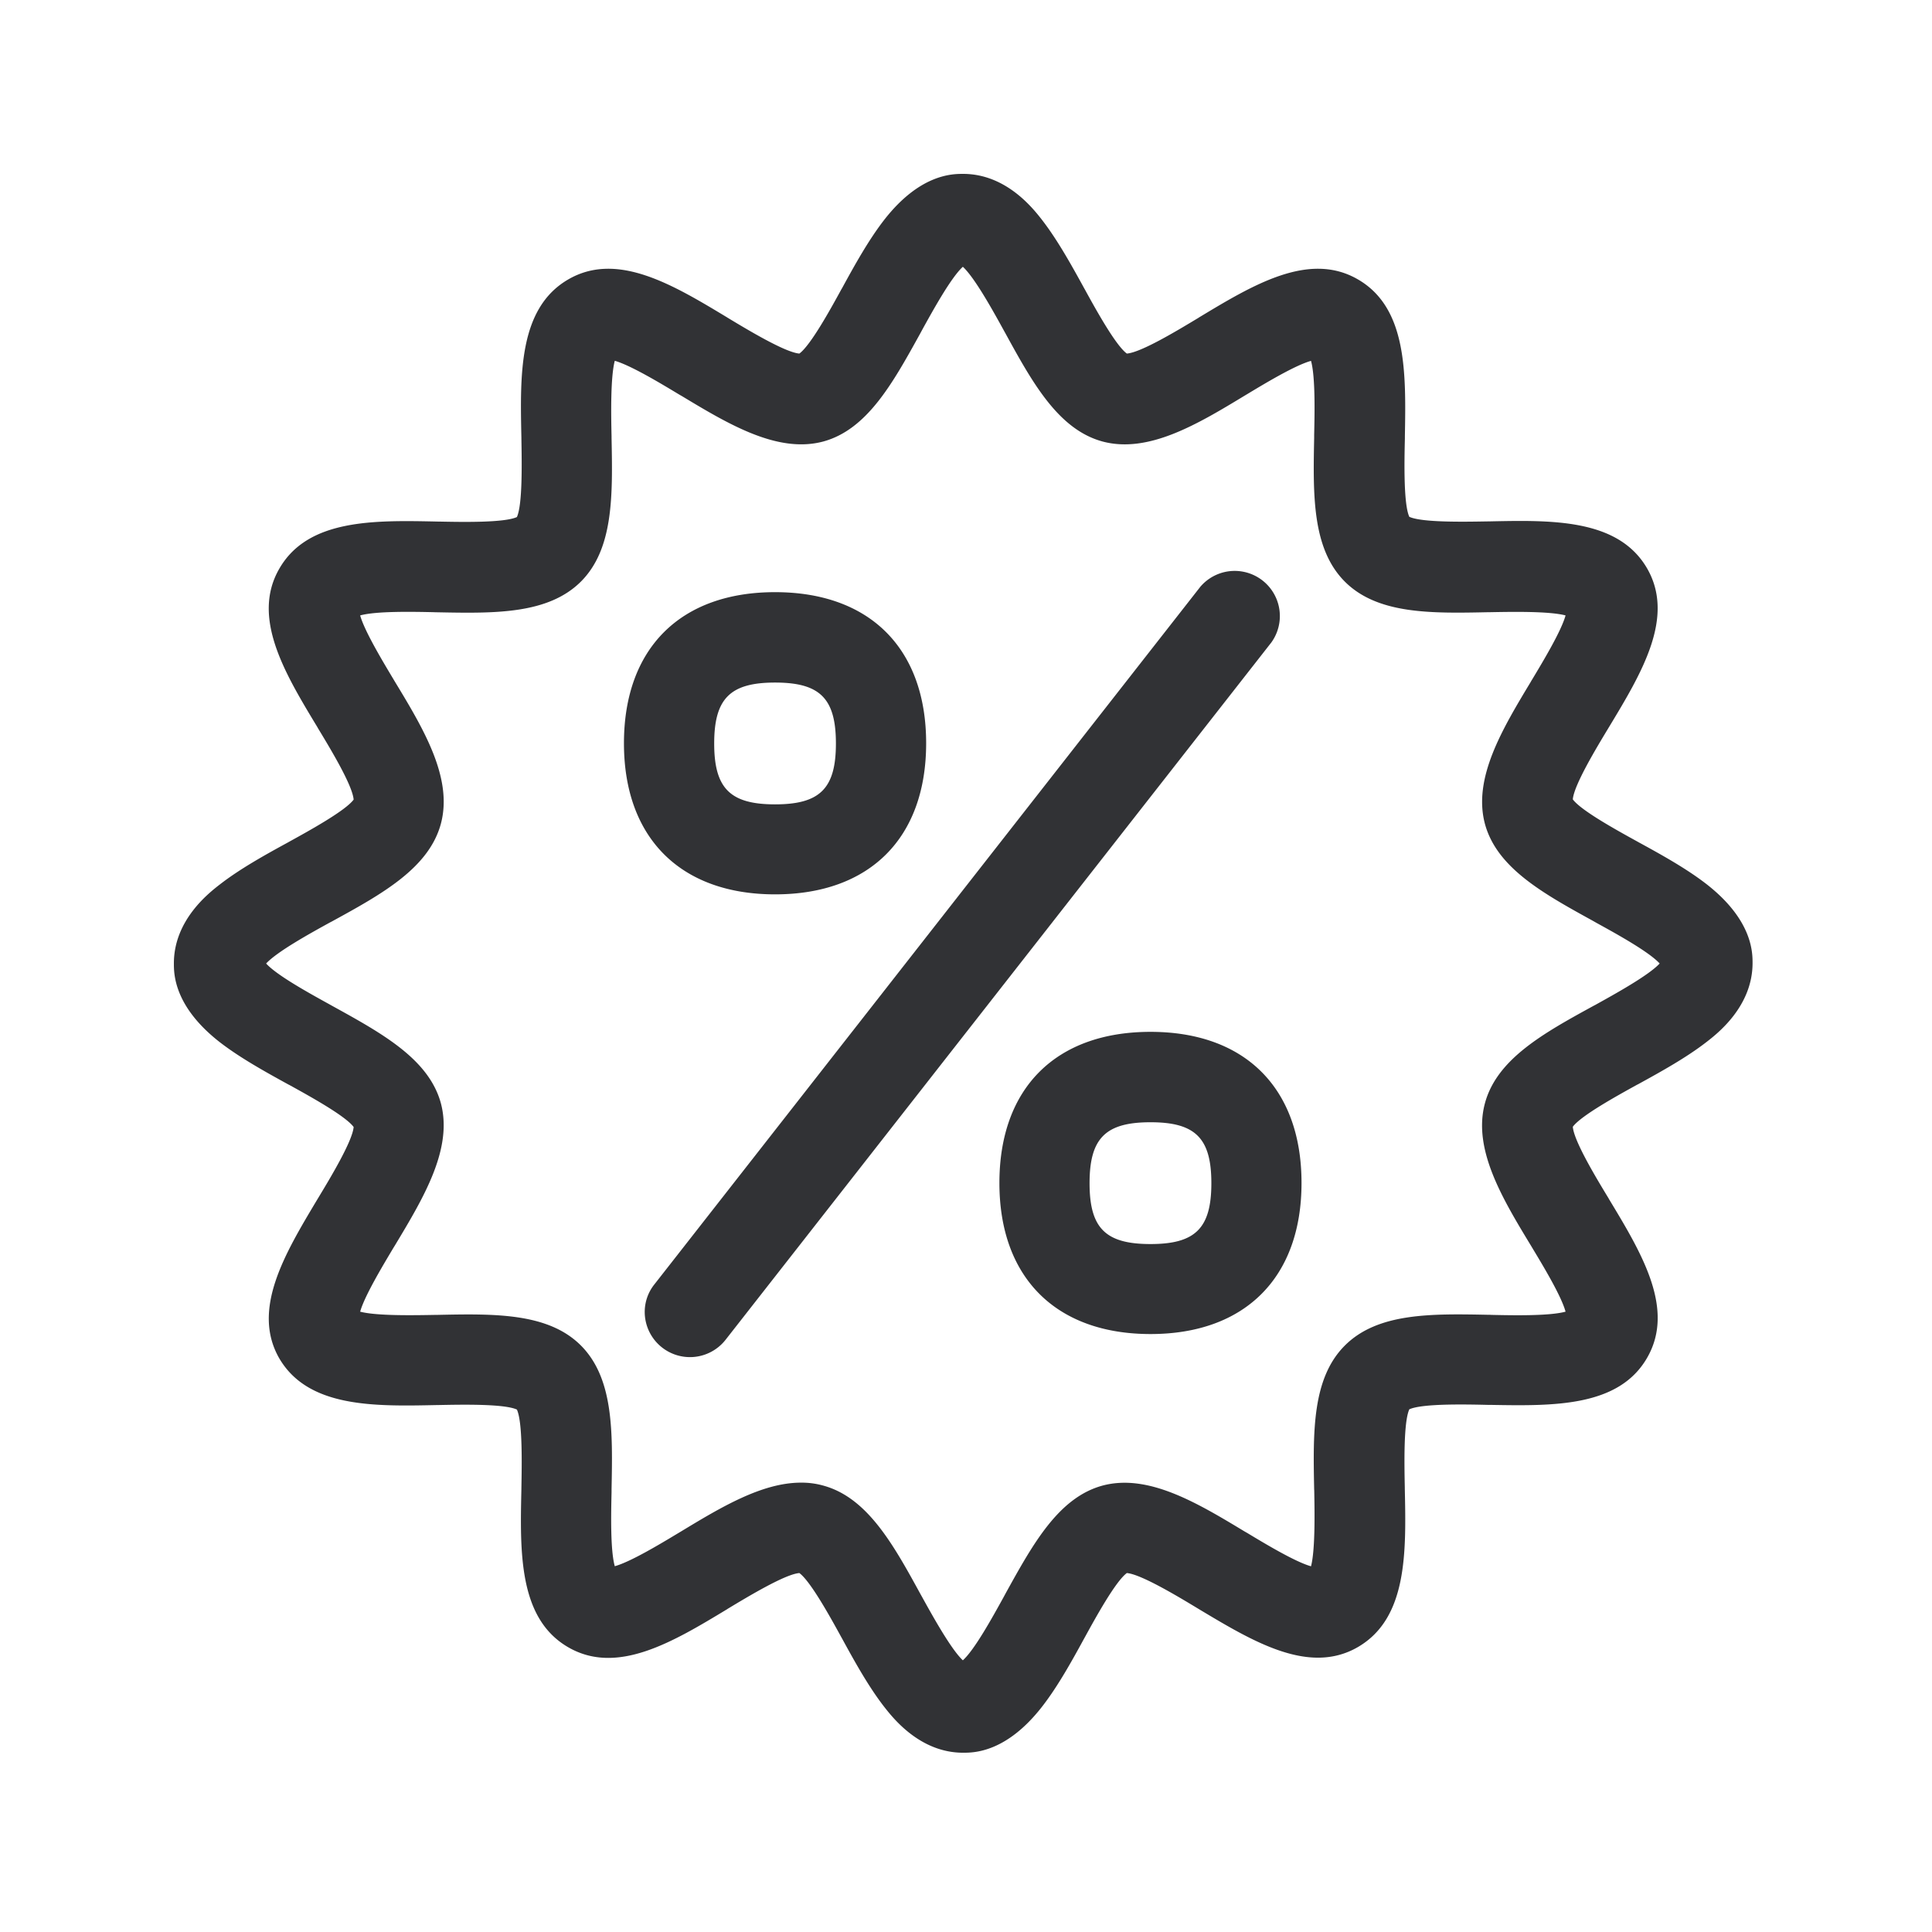 <svg width="24" height="24" fill="none" xmlns="http://www.w3.org/2000/svg"><path d="M8.009 16.3a.562.562 0 0 0 1.003.345l6.781-8.664a.561.561 0 0 0-.882-.692l-6.782 8.666a.549.549 0 0 0-.12.345Zm-.258-7.067c0 1.176.703 1.877 1.877 1.877 1.176 0 1.877-.7 1.877-1.877s-.7-1.877-1.877-1.877-1.877.7-1.877 1.877Zm1.877-.754c.557 0 .756.196.756.757 0 .56-.199.756-.756.756-.558 0-.756-.199-.756-.756 0-.558.198-.757.756-.757Zm2.787 6.216c0 1.176.703 1.877 1.877 1.877 1.173 0 1.876-.7 1.876-1.877s-.7-1.877-1.876-1.877c-1.177 0-1.877.7-1.877 1.877Zm1.877-.754c.557 0 .756.197.756.757s-.199.756-.756.756c-.558 0-.757-.196-.757-.756s.2-.757.757-.757Z" fill="#313235"/><path d="M11.964 21.773c-.535 0-.87-.43-.98-.57-.194-.25-.365-.558-.527-.855l-.003-.005c-.137-.25-.385-.7-.524-.802-.177.014-.634.29-.89.444l-.007.005c-.672.406-1.366.825-1.974.473-.616-.356-.6-1.174-.582-1.967v-.01c.005-.294.016-.818-.056-.976-.158-.072-.678-.062-.974-.056h-.012c-.79.017-1.608.034-1.967-.582-.346-.605.07-1.297.47-1.966l.006-.01c.154-.254.435-.72.449-.896-.103-.139-.552-.386-.802-.524l-.005-.002c-.297-.163-.605-.334-.855-.527-.571-.445-.571-.849-.571-.98 0-.535.43-.871.571-.98.25-.194.558-.365.855-.527l.005-.003c.25-.138.699-.385.802-.524-.014-.178-.29-.634-.445-.89l-.004-.008c-.406-.671-.826-1.366-.473-1.973.356-.616 1.174-.6 1.966-.583h.011c.294.006.815.016.973-.056.071-.157.061-.677.056-.974v-.012c-.017-.79-.034-1.608.582-1.966.608-.353 1.302.067 1.974.472l.001.001c.255.154.72.434.896.448.14-.103.387-.551.524-.802l.003-.004c.162-.297.333-.605.527-.855.445-.571.848-.571.98-.571.535 0 .87.43.98.571.193.25.364.558.527.855l.003.005c.137.25.384.698.524.801.177-.013.634-.29.89-.444l.007-.005c.672-.405 1.366-.825 1.974-.472.61.353.597 1.16.583 1.947v.03c-.007.294-.017.815.055.972.158.072.678.062.974.057h.012c.79-.017 1.608-.034 1.967.582.352.608-.067 1.302-.473 1.974-.155.256-.435.72-.449.897.103.14.552.386.802.524l.005.003c.297.162.605.333.854.526.572.446.572.85.572.98 0 .536-.431.872-.572.981-.249.193-.557.364-.854.527l-.005.002c-.25.138-.699.385-.802.524.014.178.29.635.445.89l.004.008c.406.672.826 1.366.473 1.974-.353.61-1.16.597-1.947.583h-.03c-.293-.007-.818-.017-.976.055-.072.158-.062.678-.056.974v.012c.017.79.034 1.608-.582 1.967-.605.351-1.296-.064-1.966-.465l-.01-.006c-.254-.154-.719-.434-.895-.448-.14.103-.387.552-.524.802l-.003.005c-.162.297-.333.605-.527.854-.445.571-.848.571-.98.571ZM9.95 18.418a.99.99 0 0 1 .275.036c.551.149.873.734 1.212 1.353l.008.014c.136.246.368.666.516.804.147-.133.367-.533.504-.781l.028-.052c.339-.613.657-1.19 1.205-1.338.566-.15 1.174.215 1.762.57l.035.02c.227.137.597.359.791.413.053-.205.045-.672.04-.939l-.001-.018c-.014-.71-.027-1.377.381-1.785.409-.409 1.076-.396 1.786-.382h.018l.017.001c.269.006.721.015.921-.04-.053-.194-.275-.563-.412-.79l-.016-.027c-.359-.591-.726-1.202-.574-1.77.148-.553.734-.875 1.353-1.214l.014-.007c.245-.136.666-.368.804-.517-.134-.146-.533-.366-.782-.503l-.051-.029c-.614-.338-1.191-.657-1.338-1.204-.15-.566.215-1.174.57-1.763l.004-.008.016-.026c.137-.228.359-.598.412-.791-.204-.054-.672-.045-.938-.04h-.018c-.71.015-1.378.028-1.786-.38-.408-.409-.395-1.076-.381-1.786v-.036c.006-.268.016-.72-.039-.92-.194.053-.564.275-.791.412l-.027.016c-.59.358-1.201.725-1.77.574-.552-.149-.874-.734-1.213-1.353l-.008-.014c-.135-.246-.367-.667-.516-.804-.146.133-.367.533-.504.781l-.028.052c-.339.613-.657 1.19-1.204 1.338-.567.15-1.174-.215-1.763-.57l-.008-.004-.027-.016c-.227-.137-.597-.359-.79-.413-.054.205-.046.672-.04.938v.019c.014.71.027 1.377-.38 1.785-.41.409-1.076.396-1.787.382h-.018l-.017-.001c-.269-.006-.721-.015-.921.04.054.193.276.563.412.79l.016.027c.359.592.726 1.202.575 1.77-.149.553-.734.875-1.353 1.214l-.025.013c-.247.136-.655.361-.793.51.133.147.533.367.781.504l.052.029c.613.338 1.19.657 1.338 1.204.15.566-.216 1.174-.57 1.763l-.005.008-.016.026c-.136.228-.358.598-.412.791.204.054.672.045.938.04h.018c.71-.015 1.378-.028 1.786.38.408.409.395 1.076.381 1.786v.036c-.006.268-.016.72.04.92.193-.053.563-.275.79-.412l.027-.016c.499-.302 1.009-.61 1.496-.61Z" fill="#313235"/></svg>